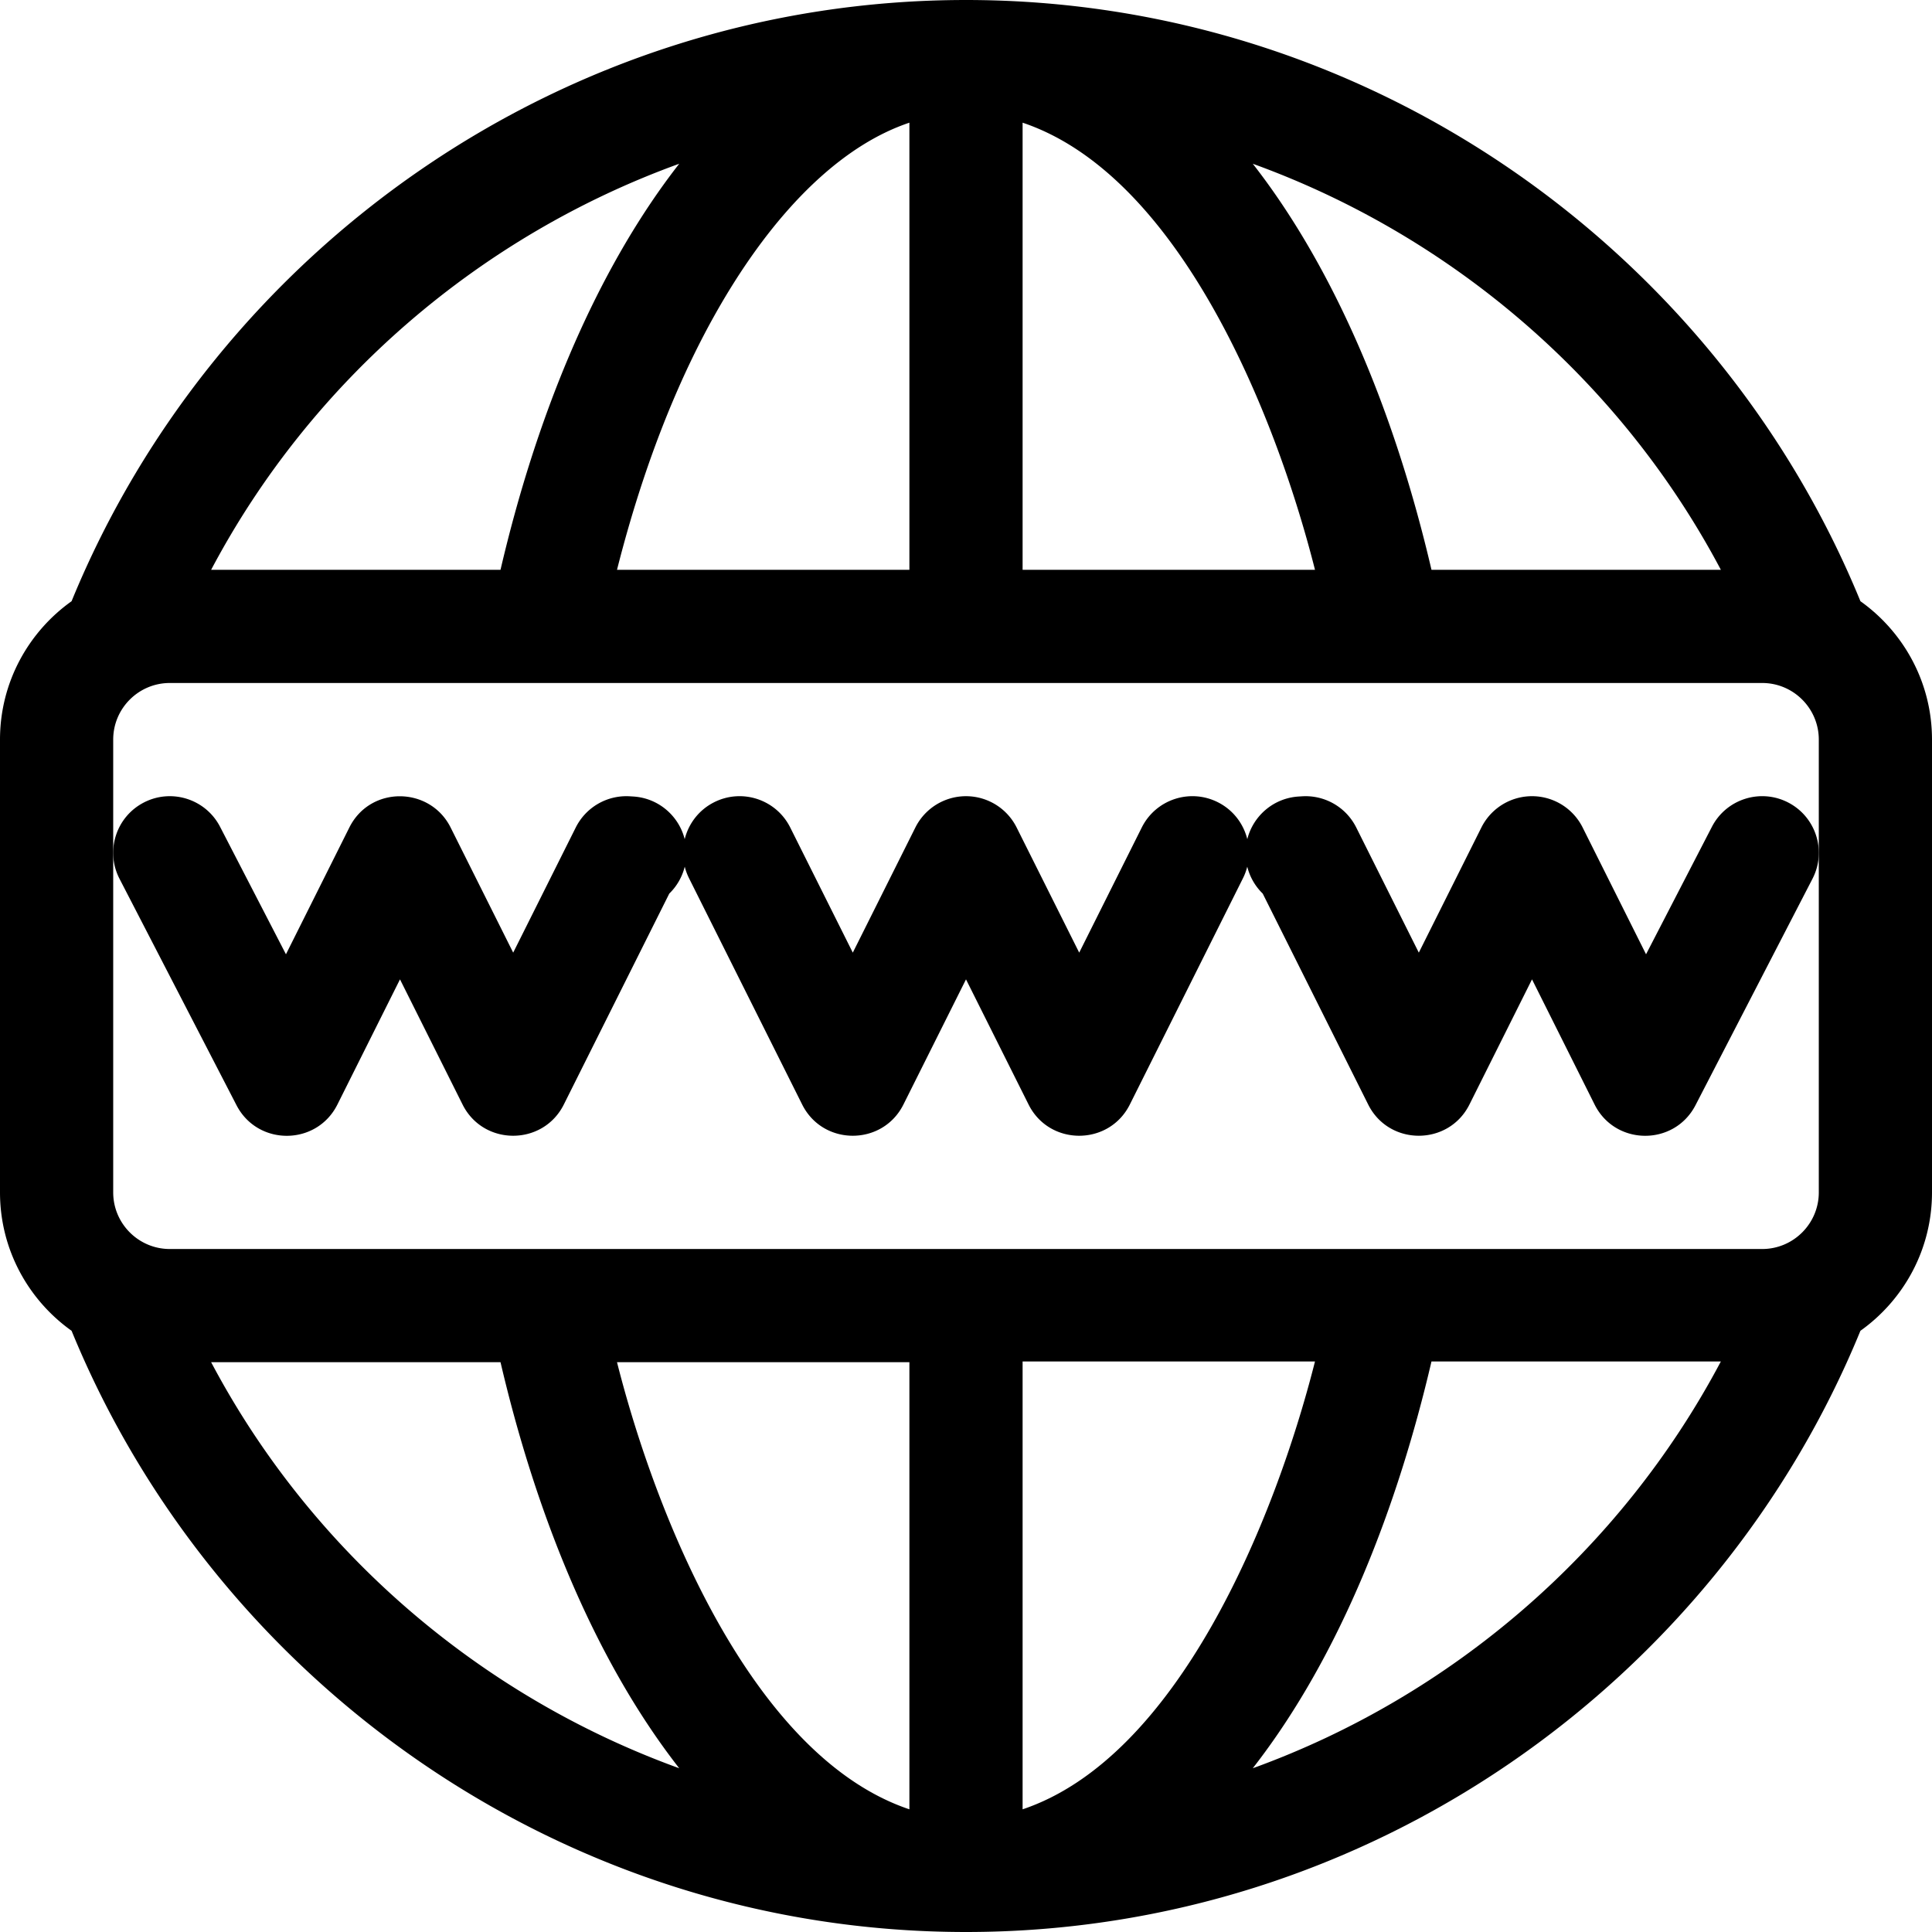 <svg xmlns="http://www.w3.org/2000/svg" viewBox="0 0 512 512"><path d="M473.885 212.673c-7.358-3.803-16.408-.918-20.211 6.441l-17.455 33.783-16.803-33.605a14.998 14.998 0 00-26.832 0L376 252.459l-16.584-33.167a14.996 14.996 0 00-14.334-8.264l-.908.056c-6.684.41-12.072 5.138-13.626 11.303-1.022-4.108-3.757-7.763-7.84-9.804-7.407-3.703-16.419-.702-20.124 6.708L286 252.459l-16.583-33.167a15.001 15.001 0 00-26.834 0L226 252.459l-16.583-33.167c-3.705-7.409-12.716-10.413-20.125-6.708-4.083 2.041-6.818 5.696-7.84 9.803-1.553-6.165-6.942-10.894-13.626-11.304l-.908-.056a14.995 14.995 0 00-14.334 8.264L136 252.459l-16.583-33.167c-5.461-10.895-21.253-11.161-26.833 0l-16.803 33.606-17.455-33.782c-3.802-7.36-12.851-10.243-20.211-6.441-7.36 3.803-10.244 12.852-6.441 20.212l31 60c5.627 10.892 21.255 10.798 26.743-.177L106 259.541l16.584 33.167c5.524 11.047 21.322 11.022 26.833 0l27.949-55.9a14.956 14.956 0 004.097-7.135 15.055 15.055 0 001.121 3.035l30 60c5.524 11.047 21.322 11.022 26.833 0L256 259.541l16.583 33.167c5.524 11.047 21.323 11.023 26.833 0l30-60.001c.494-.988.86-2.005 1.121-3.034a14.951 14.951 0 004.098 7.137l27.949 55.898c5.522 11.047 21.323 11.022 26.832 0L406 259.541l16.584 33.167c5.481 10.965 21.11 11.078 26.742.177l31-60.001c3.803-7.36.919-16.409-6.441-20.211z"/><path d="M493.032 159.329C454.912 66.291 362.617 0 256 0 149.356 0 57.078 66.314 18.969 159.328 7.501 167.492 0 180.882 0 196v120c0 15.118 7.501 28.508 18.969 36.672C57.087 445.707 149.381 512 256 512c106.644 0 198.921-66.314 237.032-159.329C504.499 344.507 512 331.117 512 316V196c0-15.117-7.501-28.507-18.968-36.671zM456.045 151h-76.687c-9.533-40.845-24.413-76.012-43.344-102.258a178.523 178.523 0 00-4.015-5.345C384.608 62.44 429.425 100.687 456.045 151zM271 32.512C312.045 46.293 337.711 108.43 348.486 151H271V32.512zm-30 0V151h-77.487c8.616-34.039 21.198-63.073 36.804-84.708 9.376-12.998 23.322-27.951 40.683-33.78zm-60.999 10.885a177.248 177.248 0 00-4.015 5.345C157.055 74.988 142.174 110.155 132.642 151H55.955c26.62-50.313 71.436-88.56 124.046-107.603zM55.955 361h76.687c8.73 37.405 23.727 77.315 47.359 107.603C127.391 449.56 82.575 411.313 55.955 361zM241 479.488C199.955 465.707 174.288 403.57 163.513 361H241v118.488zm30 0V360.8h77.487C337.695 403.433 311.958 465.736 271 479.488zm60.999-10.885c23.629-30.284 38.628-70.39 47.359-107.803h76.687c-26.62 50.313-71.436 88.76-124.046 107.803zM482 316c0 8.271-6.729 15-15 15H45c-8.271 0-15-6.729-15-15V196c0-8.271 6.729-15 15-15h422c8.271 0 15 6.729 15 15v120z"/></svg>